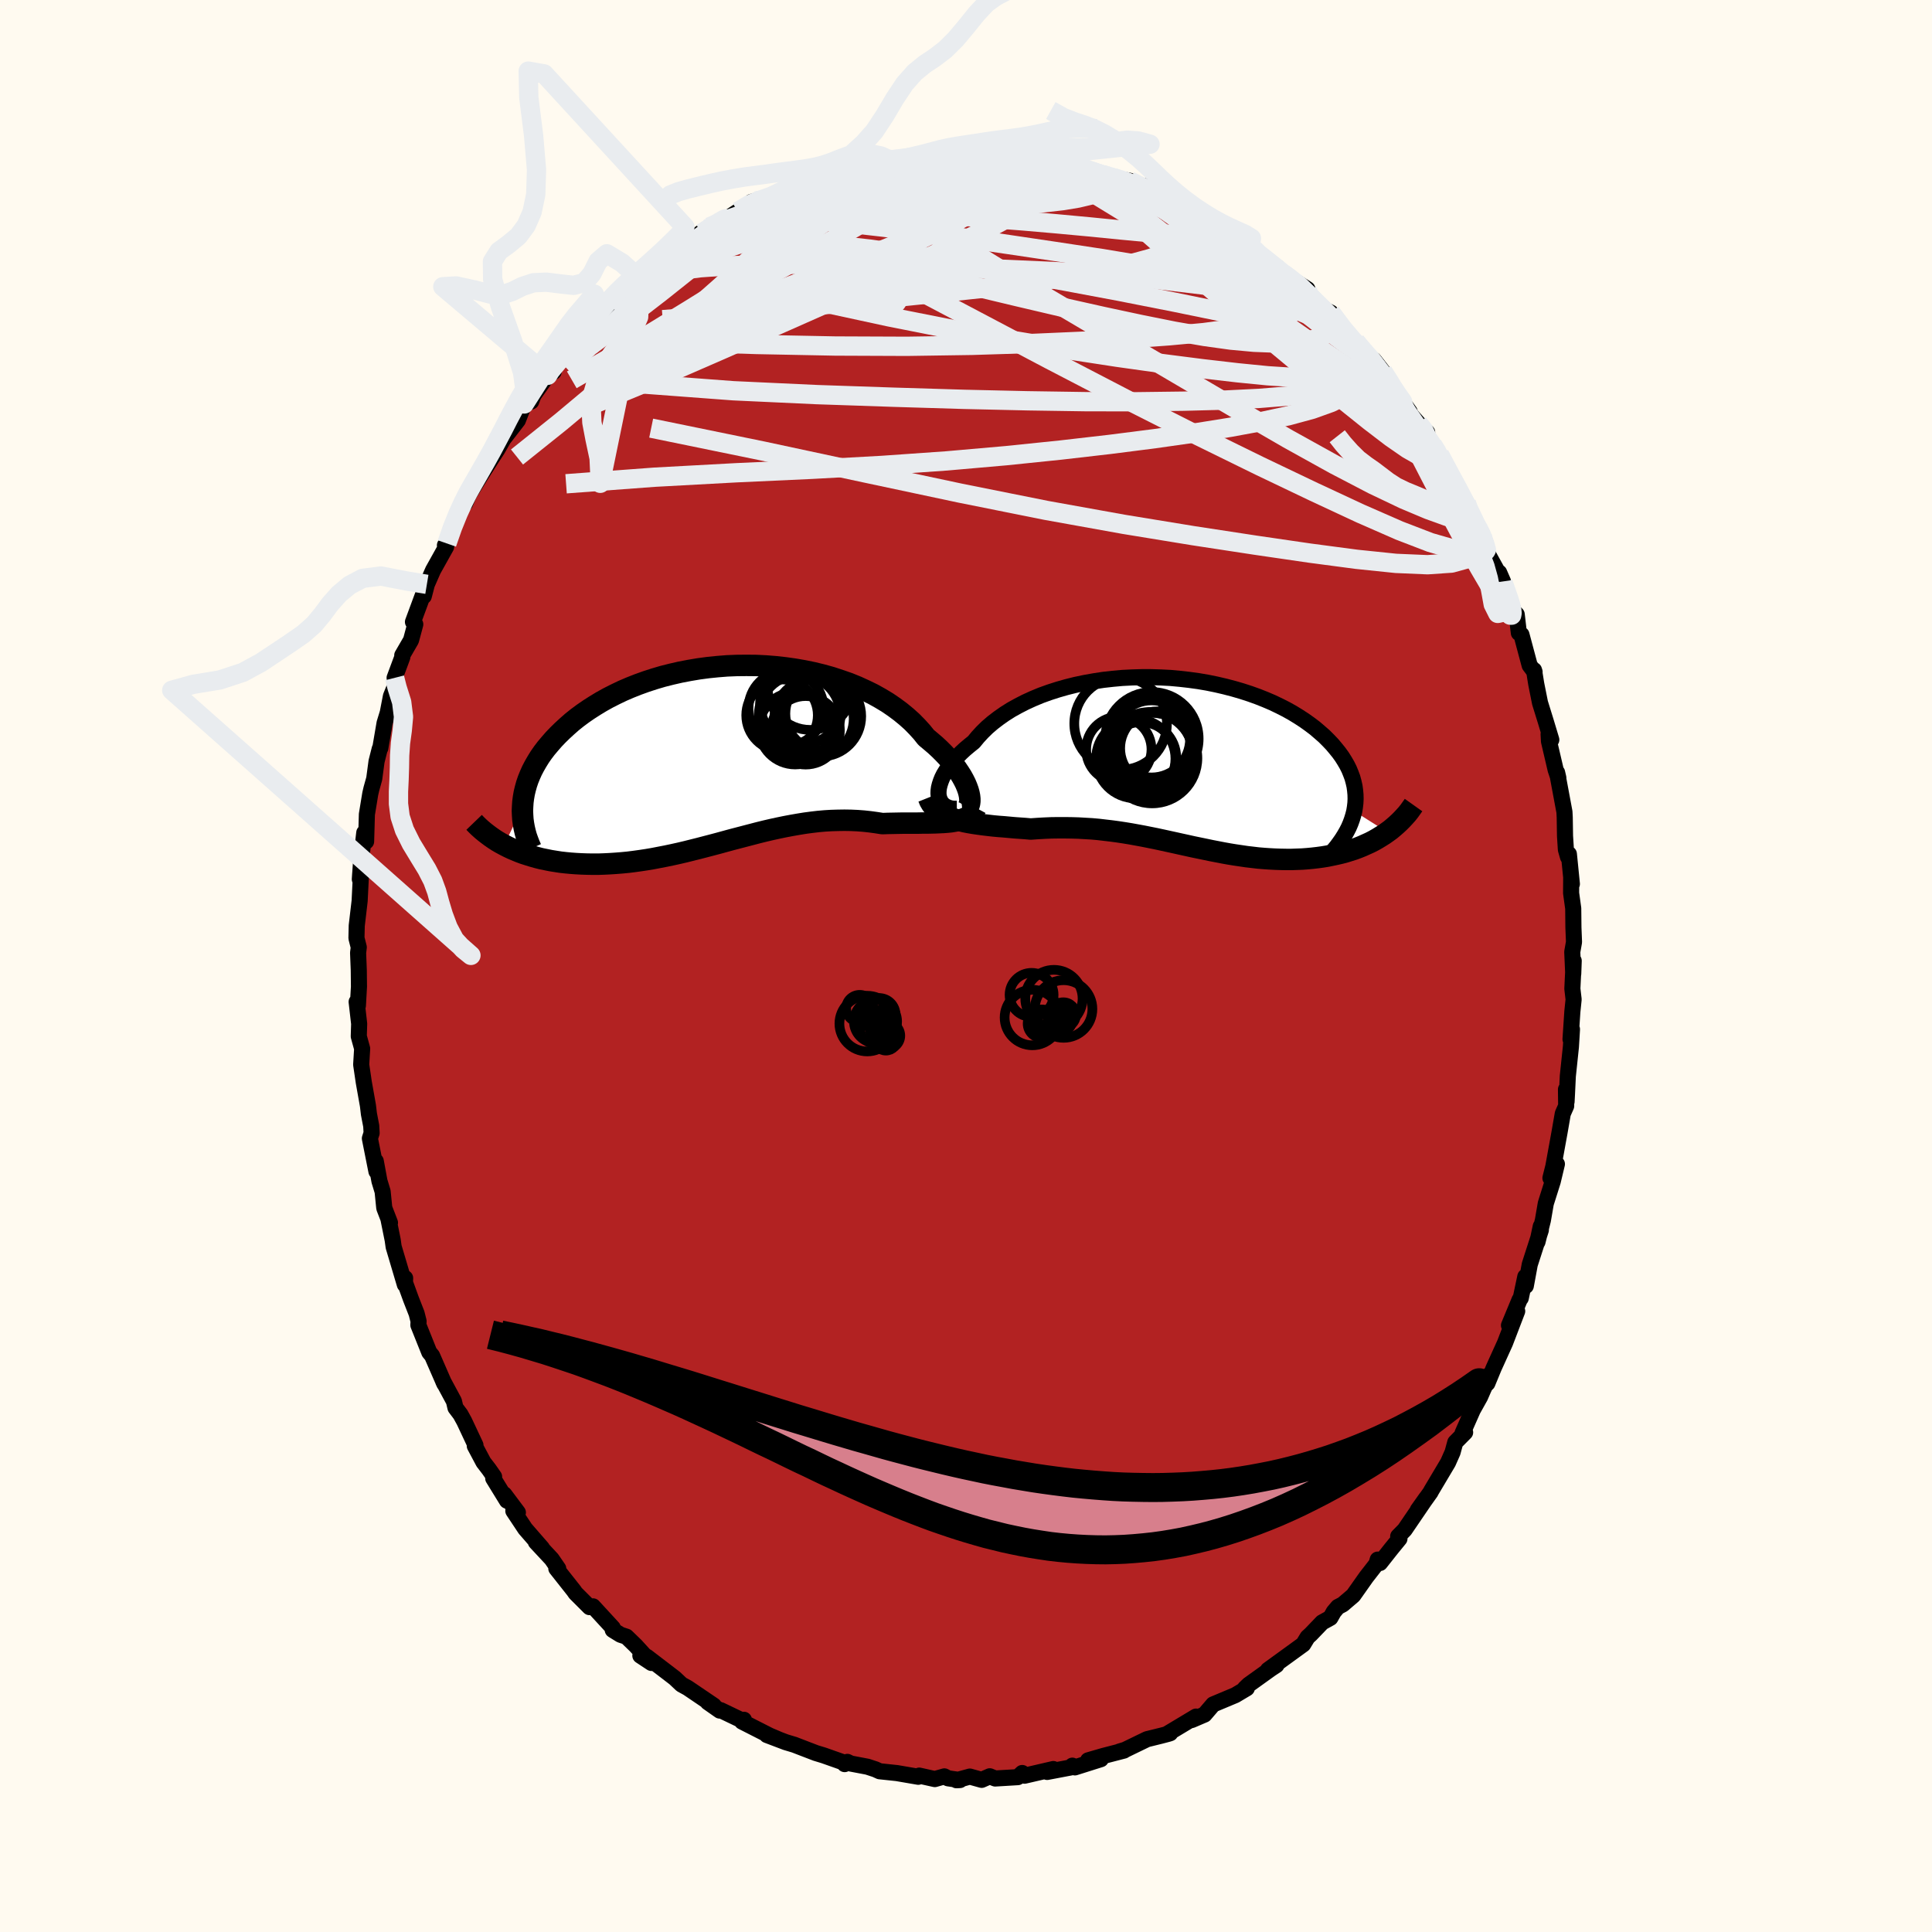 
  <svg viewBox="-100 -100 200 200" xmlns="http://www.w3.org/2000/svg" width="500" height="500" id="face-svg">
    <defs>
      <clipPath id="leftEyeClipPath">
        <polyline points="25.48,4.01 25.39,3.69 25.27,3.36 25.12,3 24.94,2.64 24.73,2.26 24.49,1.88 24.22,1.48 23.92,1.08 23.6,0.68 23.24,0.27 22.85,-0.14 22.44,-0.55 22,-0.96 21.53,-1.36 21.04,-1.77 20.6,-2.32 20.11,-2.86 19.58,-3.4 19,-3.92 18.39,-4.42 17.73,-4.91 17.04,-5.38 16.31,-5.82 15.54,-6.25 14.74,-6.64 13.91,-7.02 13.05,-7.37 12.16,-7.68 11.25,-7.98 10.32,-8.24 9.38,-8.47 8.41,-8.67 7.43,-8.84 6.44,-8.98 5.45,-9.09 4.45,-9.17 3.44,-9.22 2.44,-9.23 1.43,-9.22 0.44,-9.18 -0.56,-9.1 -1.54,-9 -2.51,-8.87 -3.46,-8.71 -4.4,-8.53 -5.32,-8.32 -6.23,-8.09 -7.11,-7.83 -7.97,-7.55 -8.8,-7.25 -9.61,-6.93 -10.4,-6.59 -11.15,-6.23 -11.88,-5.86 -12.58,-5.47 -13.24,-5.07 -13.88,-4.66 -14.49,-4.24 -15.07,-3.81 -15.62,-3.37 -16.13,-2.92 -16.62,-2.47 -17.08,-2.02 -17.51,-1.57 -17.91,-1.11 -18.29,-0.66 -18.64,-0.2 -18.96,0.26 -19.25,0.73 -19.52,1.2 -19.76,1.66 -19.97,2.13 -20.16,2.6 -20.32,3.07 -20.45,3.54 -20.56,4 -20.64,4.46 -20.7,4.92 -20.73,5.38 -22.63,9.37 -22.26,9.56 -21.86,9.75 -21.46,9.92 -21.05,10.09 -20.62,10.25 -20.18,10.39 -19.73,10.53 -19.27,10.66 -18.8,10.78 -18.31,10.88 -17.82,10.98 -17.32,11.06 -16.81,11.14 -16.28,11.2 -15.75,11.25 -15.21,11.29 -14.65,11.32 -14.08,11.34 -13.5,11.35 -12.91,11.35 -12.31,11.33 -11.7,11.3 -11.09,11.26 -10.46,11.21 -9.83,11.15 -9.19,11.07 -8.54,10.98 -7.88,10.88 -7.23,10.77 -6.56,10.64 -5.89,10.51 -5.22,10.37 -4.54,10.22 -3.86,10.06 -3.18,9.89 -2.5,9.72 -1.81,9.54 -1.12,9.36 -0.44,9.18 0.25,8.99 0.95,8.8 1.64,8.62 2.33,8.44 3.02,8.26 3.71,8.08 4.4,7.91 5.09,7.75 5.78,7.6 6.46,7.46 7.15,7.33 7.84,7.21 8.52,7.1 9.2,7.01 9.88,6.93 10.56,6.87 11.23,6.83 11.91,6.81 12.58,6.8 13.24,6.81 13.91,6.84 14.57,6.89 15.22,6.96 15.88,7.05 16.52,7.15 17.06,7.13 17.6,7.12 18.12,7.11 18.64,7.1 19.15,7.1 19.66,7.1 20.15,7.1 20.63,7.09 21.1,7.09 21.56,7.08 22,7.07 22.43,7.05 22.85,7.03 23.25,7 23.63,6.96" />
      </clipPath>
      <clipPath id="rightEyeClipPath">
        <polyline points="-25.17,3.23 -25.16,2.93 -25.12,2.62 -25.04,2.3 -24.93,1.96 -24.79,1.61 -24.61,1.25 -24.39,0.89 -24.14,0.52 -23.86,0.14 -23.55,-0.23 -23.2,-0.61 -22.83,-0.99 -22.42,-1.37 -21.98,-1.74 -21.52,-2.11 -21.1,-2.62 -20.63,-3.13 -20.12,-3.63 -19.56,-4.11 -18.96,-4.57 -18.32,-5.02 -17.64,-5.45 -16.92,-5.85 -16.16,-6.24 -15.37,-6.6 -14.55,-6.94 -13.69,-7.25 -12.82,-7.53 -11.91,-7.79 -10.99,-8.02 -10.04,-8.22 -9.09,-8.39 -8.11,-8.54 -7.13,-8.65 -6.14,-8.74 -5.15,-8.79 -4.15,-8.82 -3.15,-8.82 -2.16,-8.79 -1.17,-8.74 -0.19,-8.65 0.78,-8.54 1.73,-8.41 2.67,-8.25 3.6,-8.06 4.5,-7.85 5.38,-7.62 6.24,-7.37 7.07,-7.1 7.88,-6.81 8.66,-6.5 9.41,-6.18 10.14,-5.83 10.83,-5.48 11.49,-5.11 12.11,-4.73 12.71,-4.34 13.27,-3.94 13.8,-3.54 14.29,-3.12 14.76,-2.71 15.19,-2.28 15.59,-1.86 15.95,-1.43 16.29,-1.01 16.6,-0.58 16.87,-0.15 17.12,0.28 17.34,0.72 17.52,1.16 17.68,1.59 17.8,2.03 17.9,2.47 17.96,2.91 18,3.34 18.01,3.78 17.99,4.21 17.94,4.64 17.87,5.06 21.3,7.22 20.96,7.46 20.61,7.68 20.25,7.9 19.88,8.11 19.49,8.31 19.09,8.49 18.69,8.67 18.27,8.84 17.84,9 17.4,9.14 16.95,9.28 16.5,9.4 16.03,9.51 15.56,9.61 15.07,9.71 14.58,9.79 14.07,9.86 13.55,9.92 13.02,9.97 12.49,10.01 11.94,10.03 11.39,10.05 10.83,10.05 10.26,10.04 9.68,10.02 9.1,9.99 8.52,9.95 7.92,9.9 7.33,9.83 6.73,9.76 6.12,9.67 5.51,9.58 4.9,9.48 4.29,9.37 3.67,9.25 3.05,9.13 2.43,9 1.8,8.87 1.17,8.74 0.54,8.6 -0.1,8.46 -0.73,8.32 -1.37,8.18 -2.01,8.04 -2.66,7.9 -3.31,7.77 -3.96,7.64 -4.61,7.52 -5.27,7.4 -5.94,7.29 -6.6,7.19 -7.27,7.1 -7.95,7.02 -8.63,6.94 -9.31,6.88 -10,6.84 -10.69,6.8 -11.38,6.78 -12.08,6.77 -12.78,6.77 -13.49,6.78 -14.2,6.81 -14.91,6.85 -15.62,6.9 -16.18,6.85 -16.75,6.81 -17.31,6.77 -17.86,6.72 -18.41,6.67 -18.95,6.63 -19.49,6.58 -20.01,6.52 -20.52,6.46 -21.03,6.39 -21.52,6.32 -21.99,6.24 -22.46,6.15 -22.9,6.04 -23.33,5.93" />
      </clipPath>
      <filter id="fuzzy">
        <feTurbulence id="turbulence" baseFrequency="0.05" numOctaves="3" type="noise" result="noise" />
        <feDisplacementMap in="SourceGraphic" in2="noise" scale="2" />
      </filter>
      <linearGradient id="rainbowGradient" x1="0%" y1="0%" x2="100%" y2="0%">
        <stop offset="0%" style="stop-color: rgb(185, 55, 55); stop-opacity: 1" />
        <stop offset="50%" style="stop-color: rgb(145, 85, 61); stop-opacity: 1" />
        <stop offset="100%" style="stop-color: rgb(255, 127, 80); stop-opacity: 1" />
      </linearGradient>
    </defs>
    <rect x="-100" y="-100" width="100%" height="100%" fill="rgb(255, 250, 240)" />
    <polyline id="faceContour" points="62.86,0.81 62.91,-0.54 62.77,2.35 62.9,3.46 62.77,4.72 62.58,7.58 62.73,6.55 62.62,8.36 62.3,11.4 62.21,13.29 62.17,14.04 62.11,12.77 62.13,14.49 61.78,15.28 61.45,17.18 60.8,20.75 60.5,21.95 61.17,20.5 60.74,22.3 60.02,24.58 59.72,26.32 59.16,28.56 59.5,26.95 59.51,27.33 58.36,30.9 57.95,33.12 57.9,32.16 57.43,34.38 57.32,34.52 56.21,37.2 57.06,35.73 55.8,39.02 54.63,41.6 53.97,43.2 54.22,42.3 53.76,43.36 53.22,44.6 52.46,45.96 51.4,48.36 51.67,48.28 50.65,49.31 50.37,50.34 49.9,51.4 48.14,54.36 48.11,54.44 47.19,55.73 46.77,56.31 47.65,55.07 45.41,58.36 44.74,59.04 44.87,59.29 44.02,60.33 42.86,61.8 42.62,61.45 42.49,61.9 41.43,63.26 40.09,65.16 39,66.09 38.5,66.35 38.07,66.86 37.72,67.48 36.87,67.95 35.69,69.18 35.36,69.48 34.91,70.22 31.26,72.87 32.14,72.37 31.55,72.76 29.25,74.41 28.87,74.78 29.07,74.77 27.88,75.48 25.59,76.44 24.69,77.49 24.22,77.69 23.36,78.06 23.81,77.7 20.91,79.44 21.14,79.42 20.96,79.48 20.2,79.68 18.74,80.04 16.47,81.14 15.88,81.32 16.35,81.22 14.23,81.77 12.64,82.23 13.96,82.11 11.27,82.96 11.01,82.78 10.82,82.97 8.4,83.43 9.04,83.13 6.06,83.82 5.82,83.54 5.36,83.97 3.02,84.11 2.46,83.88 1.62,84.25 0.4,83.91 -0.99,84.29 -0.62,84.27 -1.86,84.09 -2.24,83.89 -3.23,84.17 -4.84,83.81 -4.94,83.93 -7.15,83.55 -8.94,83.36 -9.38,83.16 -10.2,82.89 -11.94,82.56 -12.28,82.39 -12.56,82.62 -12.52,82.5 -14.73,81.72 -15.55,81.47 -17.14,80.86 -17.76,80.62 -18.66,80.35 -20.61,79.61 -19.34,80.09 -20.35,79.66 -23.18,78.22 -22.99,78.03 -23.2,78.09 -25.39,77.04 -25.49,77.08 -26.73,76.21 -26.11,76.56 -28.81,74.73 -29.45,74.38 -30.15,73.72 -30.97,73.09 -33.05,71.5 -33.71,71.39 -32.56,72.15 -34.19,70.36 -35.15,69.43 -35.76,69.23 -36.57,68.73 -36.56,68.52 -38.61,66.29 -38.97,66.37 -40.42,64.92 -40.6,64.66 -42.41,62.37 -42.21,62.38 -42.89,61.39 -44.53,59.63 -43.89,60.26 -45.63,58.26 -46.86,56.41 -46.39,56.57 -47.79,54.7 -47.52,55.35 -48.94,53.04 -48.85,52.87 -49.38,52.11 -49.95,51.37 -50.85,49.68 -50.78,49.6 -51.94,47.13 -52.33,46.42 -52.85,45.73 -53.01,45.05 -54.12,42.99 -54,43.25 -55.27,40.34 -55.56,39.99 -56.69,37.17 -56.67,36.77 -56.87,35.98 -57.46,34.47 -58.31,32.13 -58.06,32.31 -58.09,32.98 -59.25,29.07 -59.35,28.36 -59.78,26.23 -59.63,26.58 -60.22,25.05 -60.39,23.35 -60.72,22.26 -61.1,20.2 -61.03,21.27 -61.71,17.85 -61.53,17.29 -61.57,16.56 -61.81,15.31 -61.91,14.46 -62.34,12.04 -62.61,10.21 -62.51,8.55 -62.86,7.28 -62.82,5.98 -63.08,3.71 -62.95,4.1 -62.88,2.83 -62.84,2.13 -62.86,0.42 -62.93,-1.36 -62.86,-1.94 -63.1,-2.89 -63.07,-4.18 -62.77,-6.74 -62.65,-9.15 -62.71,-9.59 -62.75,-8.98 -62.6,-11.12 -62.29,-13.8 -62.1,-12.89 -62.02,-15.7 -61.67,-17.83 -61.55,-18.35 -61.26,-19.39 -61.02,-21.18 -60.69,-22.48 -60.63,-22.56 -60.19,-25.14 -59.86,-26.22 -59.53,-27.93 -59.04,-29.15 -59.15,-29.83 -58.35,-31.98 -58.36,-32.16 -57.45,-33.73 -57.01,-35.37 -57.25,-35.62 -56.17,-38.54 -56.13,-38.28 -55.81,-39.51 -55.17,-40.97 -53.82,-43.39 -53.82,-43.52 -53.94,-43.55 -53.74,-43.74 -53.3,-45.32 -52.09,-47.87 -51.85,-47.89 -51.18,-49.44 -51.29,-49.07 -50.25,-50.76 -49.12,-52.53 -48.51,-53.47 -47.6,-55.06 -47.8,-54.67 -46.39,-56.49 -45.73,-58.18 -45.01,-58.44 -44.77,-59.09 -43.3,-61.15 -42.69,-61.51 -43.04,-61.53 -42.32,-62.47 -41,-63.88 -40.07,-65.09 -39.8,-65.61 -38.54,-66.38 -37.36,-67.54 -37.78,-67.34 -36.86,-68.6 -34.26,-70.74 -35.1,-70.22 -33.55,-70.95 -32.77,-72.17 -32.51,-72.03 -30.38,-73.91 -30.51,-73.44 -29.51,-74.28 -28.36,-75.25 -28.58,-75.12 -26.88,-76.3 -26.58,-76.5 -25.14,-77.1 -23.63,-78.1 -21.85,-79.2 -22.22,-79.09 -20.94,-79.33 -20.07,-79.71 -18.18,-80.64 -18.62,-80.47 -17.77,-80.77 -16.65,-81.22 -16.75,-81.32 -14.34,-82.12 -13.75,-82.18 -13.07,-82.4 -11.8,-82.89 -12.63,-82.46 -9.97,-83.25 -8.38,-83.54 -7.89,-83.43 -6.74,-83.51 -5.85,-83.64 -3.5,-84.18 -3.43,-83.97 -2.43,-84.1 -2.45,-84.12 -0.86,-84.18 1.6,-84.2 2.3,-84.06 1.5,-84.12 3.2,-84.14 3.81,-84.02 5.09,-83.81 5.72,-83.68 7.3,-83.76 7.66,-83.5 8.26,-83.38 9.57,-83.01 11.32,-82.71 11.54,-82.83 12.85,-82.3 14.11,-81.95 15.13,-81.58 15.16,-81.63 16.95,-81.28 18.06,-80.66 18.42,-80.75 19.53,-80.06 19.73,-79.75 19.81,-80 23.13,-78.13 21.96,-78.76 25.42,-77.15 25.61,-76.73 26.41,-76.31 26.51,-76.44 27.01,-75.99 29.27,-74.75 29.56,-74.52 29.4,-74.31 32.26,-72.29 31.74,-72.66 32.87,-71.66 32.96,-71.59 35.34,-70.07 34.88,-69.79 37.35,-67.83 36.77,-67.95 36.91,-68.05 37.76,-67.64 39.15,-65.62 40.42,-64.3 40.33,-64.63 41.64,-62.96 42.22,-62.74 43.14,-61.56 43.8,-60.6 44.27,-59.68 45.93,-57.37 45.41,-57.78 46.83,-56.17 47.74,-55.24 47.63,-54.86 48.26,-54.06 49.01,-52.96 50.42,-50.36 49.66,-51.59 51.15,-49.09 51.79,-47.97 52.44,-46.23 53.41,-44.75 53.42,-44.65 53.77,-43.81 53.81,-43.03 55.59,-39.81 55.19,-40.73 56.2,-38.03 56.58,-37.07 56.58,-36.85 57.01,-36.39 57.23,-34.48 57.5,-34.3 58.35,-31.12 58.86,-30.44 58.8,-30.63 59.03,-29.2 59.42,-27.25 60.03,-25.28 60.59,-23.42 60.31,-24 60.35,-23.26 61.04,-20.31 61.32,-19.47 61.19,-20.03 61.95,-15.95 61.98,-15.38 62.01,-13.46 62.1,-12.05 62.32,-11.28 62.41,-11.59 62.72,-8.49 62.65,-9.18 62.64,-7.55 62.86,-5.96 62.88,-3.98 62.94,-2.48 62.76,-1.46 62.86,0.81 62.91,-0.54" fill="rgb(178, 34, 34)" stroke="black" stroke-width="1.667" stroke-linejoin="round" filter="url(#fuzzy)" />
    <g transform="translate(22.32 -21.08)">
      <polyline id="rightCountour" points="-25.17,3.23 -25.16,2.93 -25.12,2.62 -25.04,2.3 -24.93,1.96 -24.79,1.61 -24.61,1.25 -24.39,0.89 -24.14,0.52 -23.86,0.14 -23.55,-0.23 -23.2,-0.61 -22.83,-0.99 -22.42,-1.37 -21.98,-1.74 -21.52,-2.11 -21.1,-2.62 -20.63,-3.13 -20.12,-3.63 -19.56,-4.11 -18.96,-4.57 -18.32,-5.02 -17.64,-5.45 -16.92,-5.85 -16.16,-6.24 -15.37,-6.6 -14.55,-6.94 -13.69,-7.25 -12.82,-7.53 -11.91,-7.79 -10.99,-8.02 -10.04,-8.22 -9.09,-8.39 -8.11,-8.54 -7.13,-8.65 -6.14,-8.74 -5.15,-8.79 -4.15,-8.82 -3.15,-8.82 -2.16,-8.79 -1.17,-8.74 -0.19,-8.65 0.78,-8.54 1.73,-8.41 2.67,-8.25 3.6,-8.06 4.5,-7.85 5.38,-7.62 6.24,-7.37 7.07,-7.1 7.88,-6.81 8.66,-6.5 9.41,-6.18 10.14,-5.83 10.83,-5.48 11.49,-5.11 12.11,-4.73 12.71,-4.34 13.27,-3.94 13.8,-3.54 14.29,-3.12 14.76,-2.71 15.19,-2.28 15.59,-1.86 15.95,-1.43 16.29,-1.01 16.6,-0.58 16.87,-0.15 17.12,0.28 17.34,0.72 17.52,1.16 17.68,1.59 17.8,2.03 17.9,2.47 17.96,2.91 18,3.34 18.01,3.78 17.99,4.21 17.94,4.64 17.87,5.06 21.3,7.22 20.96,7.46 20.61,7.68 20.25,7.9 19.88,8.11 19.49,8.31 19.09,8.49 18.69,8.67 18.27,8.84 17.84,9 17.4,9.14 16.95,9.28 16.5,9.4 16.03,9.51 15.56,9.61 15.07,9.71 14.58,9.79 14.07,9.86 13.55,9.92 13.02,9.97 12.49,10.01 11.94,10.03 11.39,10.05 10.83,10.05 10.26,10.04 9.68,10.02 9.1,9.99 8.52,9.95 7.92,9.9 7.33,9.83 6.73,9.76 6.12,9.67 5.51,9.58 4.9,9.48 4.29,9.37 3.67,9.25 3.05,9.13 2.43,9 1.8,8.87 1.17,8.74 0.54,8.6 -0.1,8.46 -0.73,8.32 -1.37,8.18 -2.01,8.04 -2.66,7.9 -3.31,7.77 -3.96,7.64 -4.61,7.52 -5.27,7.4 -5.94,7.29 -6.6,7.19 -7.27,7.1 -7.95,7.02 -8.63,6.94 -9.31,6.88 -10,6.84 -10.69,6.8 -11.38,6.78 -12.08,6.77 -12.78,6.77 -13.49,6.78 -14.2,6.81 -14.91,6.85 -15.62,6.9 -16.18,6.85 -16.75,6.81 -17.31,6.77 -17.86,6.72 -18.41,6.67 -18.95,6.63 -19.49,6.58 -20.01,6.52 -20.52,6.46 -21.03,6.39 -21.52,6.32 -21.99,6.24 -22.46,6.15 -22.9,6.04 -23.33,5.93" fill="white" stroke="white" stroke-width="0" stroke-linejoin="round" filter="url(#fuzzy)" />
    </g>
    <g transform="translate(-25.17 -21.89)">
      <polyline id="leftCountour" points="25.48,4.01 25.39,3.69 25.27,3.36 25.12,3 24.94,2.64 24.73,2.26 24.49,1.88 24.22,1.48 23.92,1.08 23.6,0.68 23.24,0.27 22.85,-0.14 22.44,-0.55 22,-0.96 21.53,-1.36 21.04,-1.77 20.6,-2.32 20.11,-2.86 19.58,-3.4 19,-3.92 18.39,-4.42 17.73,-4.91 17.04,-5.38 16.31,-5.82 15.54,-6.25 14.74,-6.64 13.91,-7.02 13.05,-7.37 12.16,-7.68 11.25,-7.98 10.32,-8.24 9.38,-8.47 8.41,-8.67 7.43,-8.84 6.44,-8.98 5.45,-9.09 4.45,-9.17 3.44,-9.22 2.44,-9.23 1.43,-9.22 0.44,-9.18 -0.56,-9.1 -1.54,-9 -2.51,-8.87 -3.46,-8.71 -4.4,-8.53 -5.32,-8.32 -6.23,-8.09 -7.11,-7.83 -7.97,-7.55 -8.8,-7.25 -9.61,-6.93 -10.4,-6.59 -11.15,-6.23 -11.88,-5.86 -12.58,-5.47 -13.24,-5.07 -13.88,-4.66 -14.49,-4.24 -15.07,-3.81 -15.62,-3.37 -16.13,-2.92 -16.62,-2.47 -17.08,-2.02 -17.51,-1.57 -17.91,-1.11 -18.29,-0.66 -18.64,-0.2 -18.96,0.26 -19.25,0.73 -19.52,1.2 -19.76,1.66 -19.97,2.13 -20.16,2.6 -20.32,3.07 -20.45,3.54 -20.56,4 -20.64,4.46 -20.7,4.92 -20.73,5.38 -22.63,9.37 -22.26,9.56 -21.86,9.75 -21.46,9.92 -21.05,10.09 -20.62,10.25 -20.18,10.39 -19.73,10.53 -19.27,10.66 -18.8,10.78 -18.31,10.88 -17.82,10.98 -17.32,11.06 -16.81,11.14 -16.28,11.2 -15.75,11.25 -15.21,11.29 -14.65,11.32 -14.08,11.34 -13.5,11.35 -12.91,11.35 -12.31,11.33 -11.7,11.3 -11.09,11.26 -10.46,11.21 -9.83,11.15 -9.19,11.07 -8.54,10.98 -7.88,10.88 -7.23,10.77 -6.56,10.64 -5.89,10.51 -5.22,10.37 -4.54,10.22 -3.86,10.06 -3.18,9.89 -2.5,9.72 -1.81,9.54 -1.12,9.36 -0.44,9.18 0.25,8.99 0.95,8.8 1.64,8.62 2.33,8.44 3.02,8.26 3.71,8.08 4.4,7.91 5.09,7.75 5.78,7.6 6.46,7.46 7.15,7.33 7.84,7.21 8.52,7.1 9.2,7.01 9.88,6.93 10.56,6.87 11.23,6.83 11.91,6.81 12.58,6.8 13.24,6.81 13.91,6.84 14.57,6.89 15.22,6.96 15.88,7.05 16.52,7.15 17.06,7.13 17.6,7.12 18.12,7.11 18.64,7.1 19.15,7.1 19.66,7.1 20.15,7.1 20.63,7.09 21.1,7.09 21.56,7.08 22,7.07 22.43,7.05 22.85,7.03 23.25,7 23.63,6.96" fill="white" stroke="white" stroke-width="0" stroke-linejoin="round" filter="url(#fuzzy)" />
    </g>
    <g transform="translate(22.32 -21.08)">
      <polyline id="rightUpper" points="-23.27,4.8 -23.61,4.8 -23.93,4.75 -24.21,4.66 -24.45,4.54 -24.66,4.39 -24.83,4.21 -24.97,4 -25.07,3.76 -25.14,3.51 -25.17,3.23 -25.16,2.93 -25.12,2.62 -25.04,2.3 -24.93,1.96 -24.79,1.61 -24.61,1.25 -24.39,0.89 -24.14,0.52 -23.86,0.14 -23.55,-0.23 -23.2,-0.61 -22.83,-0.99 -22.42,-1.37 -21.98,-1.74 -21.52,-2.11 -21.1,-2.62 -20.63,-3.13 -20.12,-3.63 -19.56,-4.11 -18.96,-4.57 -18.32,-5.02 -17.64,-5.45 -16.92,-5.85 -16.16,-6.24 -15.37,-6.6 -14.55,-6.94 -13.69,-7.25 -12.82,-7.53 -11.91,-7.79 -10.99,-8.02 -10.04,-8.22 -9.09,-8.39 -8.11,-8.54 -7.13,-8.65 -6.14,-8.74 -5.15,-8.79 -4.15,-8.82 -3.15,-8.82 -2.16,-8.79 -1.17,-8.74 -0.19,-8.65 0.78,-8.54 1.73,-8.41 2.67,-8.25 3.6,-8.06 4.5,-7.85 5.38,-7.62 6.24,-7.37 7.07,-7.1 7.88,-6.81 8.66,-6.5 9.41,-6.18 10.14,-5.83 10.83,-5.48 11.49,-5.11 12.11,-4.73 12.71,-4.34 13.27,-3.94 13.8,-3.54 14.29,-3.12 14.76,-2.71 15.19,-2.28 15.59,-1.86 15.95,-1.43 16.29,-1.01 16.6,-0.58 16.87,-0.15 17.12,0.28 17.34,0.72 17.52,1.16 17.68,1.59 17.8,2.03 17.9,2.47 17.96,2.91 18,3.34 18.01,3.78 17.99,4.21 17.94,4.64 17.87,5.06 17.76,5.49 17.63,5.91 17.48,6.32 17.3,6.74 17.09,7.15 16.86,7.55 16.61,7.95 16.33,8.35 16.04,8.74 15.72,9.13" fill="none" stroke="black" stroke-width="1.667" stroke-linejoin="round" filter="url(#fuzzy)" />
      <polyline id="rightLower" points="-26.21,3.65 -26.07,4 -25.88,4.32 -25.67,4.6 -25.42,4.86 -25.13,5.09 -24.82,5.3 -24.48,5.48 -24.12,5.65 -23.74,5.8 -23.33,5.93 -22.9,6.04 -22.46,6.15 -21.99,6.24 -21.52,6.32 -21.03,6.39 -20.52,6.46 -20.01,6.52 -19.49,6.58 -18.95,6.63 -18.41,6.67 -17.86,6.72 -17.31,6.77 -16.75,6.81 -16.18,6.85 -15.62,6.9 -14.91,6.85 -14.2,6.81 -13.49,6.78 -12.78,6.77 -12.08,6.77 -11.38,6.78 -10.69,6.8 -10,6.84 -9.31,6.88 -8.63,6.94 -7.95,7.02 -7.27,7.1 -6.6,7.19 -5.94,7.29 -5.27,7.4 -4.61,7.52 -3.96,7.64 -3.31,7.77 -2.66,7.9 -2.01,8.04 -1.37,8.18 -0.73,8.32 -0.1,8.46 0.54,8.6 1.17,8.74 1.8,8.87 2.43,9 3.05,9.13 3.67,9.25 4.29,9.37 4.9,9.48 5.51,9.58 6.12,9.67 6.73,9.76 7.33,9.83 7.92,9.9 8.52,9.95 9.1,9.99 9.68,10.02 10.26,10.04 10.83,10.05 11.39,10.05 11.94,10.03 12.49,10.01 13.02,9.97 13.55,9.92 14.07,9.86 14.58,9.79 15.07,9.71 15.56,9.61 16.03,9.51 16.5,9.4 16.95,9.28 17.4,9.14 17.84,9 18.27,8.84 18.69,8.67 19.09,8.49 19.49,8.31 19.88,8.11 20.25,7.9 20.61,7.68 20.96,7.46 21.3,7.22 21.63,6.98 21.94,6.72 22.24,6.46 22.53,6.19 22.81,5.91 23.07,5.63 23.33,5.34 23.57,5.04 23.79,4.73 24.01,4.42" fill="none" stroke="black" stroke-width="2.222" stroke-linejoin="round" filter="url(#fuzzy)" />
      <circle r="3.82" cx="-2.54" cy="-1.457" stroke="black" fill="none" stroke-width="1.0" filter="url(#fuzzy)" clip-path="url(#rightEyeClipPath)" /><circle r="4.136" cx="-3.05" cy="-1.072" stroke="black" fill="none" stroke-width="1.0" filter="url(#fuzzy)" clip-path="url(#rightEyeClipPath)" /><circle r="4.604" cx="-3.335" cy="-0.602" stroke="black" fill="none" stroke-width="1.0" filter="url(#fuzzy)" clip-path="url(#rightEyeClipPath)" /><circle r="3.658" cx="-4.215" cy="-0.507" stroke="black" fill="none" stroke-width="1.0" filter="url(#fuzzy)" clip-path="url(#rightEyeClipPath)" /><circle r="4.794" cx="-6.315" cy="-4.017" stroke="black" fill="none" stroke-width="1.0" filter="url(#fuzzy)" clip-path="url(#rightEyeClipPath)" /><circle r="3.99" cx="-3.115" cy="-2.427" stroke="black" fill="none" stroke-width="1.0" filter="url(#fuzzy)" clip-path="url(#rightEyeClipPath)" /><circle r="4.682" cx="-3.05" cy="-0.437" stroke="black" fill="none" stroke-width="1.0" filter="url(#fuzzy)" clip-path="url(#rightEyeClipPath)" /><circle r="4.106" cx="-4.745" cy="-0.382" stroke="black" fill="none" stroke-width="1.0" filter="url(#fuzzy)" clip-path="url(#rightEyeClipPath)" /><circle r="4.834" cx="-3.07" cy="-2.442" stroke="black" fill="none" stroke-width="1.0" filter="url(#fuzzy)" clip-path="url(#rightEyeClipPath)" /><circle r="3.382" cx="-6.5" cy="-1.347" stroke="black" fill="none" stroke-width="1.0" filter="url(#fuzzy)" clip-path="url(#rightEyeClipPath)" />
      </g>
    <g transform="translate(-25.17 -21.89)">
      <polyline id="leftUpper" points="24.79,5.74 24.98,5.72 25.15,5.66 25.29,5.57 25.4,5.43 25.48,5.27 25.54,5.07 25.57,4.84 25.57,4.59 25.54,4.31 25.48,4.01 25.39,3.69 25.27,3.36 25.12,3 24.94,2.64 24.73,2.26 24.49,1.88 24.22,1.48 23.92,1.08 23.6,0.68 23.24,0.27 22.85,-0.14 22.44,-0.55 22,-0.96 21.53,-1.36 21.04,-1.77 20.6,-2.32 20.11,-2.86 19.58,-3.4 19,-3.92 18.39,-4.42 17.73,-4.91 17.04,-5.38 16.31,-5.82 15.54,-6.25 14.74,-6.64 13.91,-7.02 13.05,-7.37 12.16,-7.68 11.25,-7.98 10.32,-8.24 9.38,-8.47 8.41,-8.67 7.43,-8.84 6.44,-8.98 5.45,-9.09 4.45,-9.17 3.44,-9.22 2.44,-9.23 1.43,-9.22 0.44,-9.18 -0.56,-9.1 -1.54,-9 -2.51,-8.87 -3.46,-8.71 -4.4,-8.53 -5.32,-8.32 -6.23,-8.09 -7.11,-7.83 -7.97,-7.55 -8.8,-7.25 -9.61,-6.93 -10.4,-6.59 -11.15,-6.23 -11.88,-5.86 -12.58,-5.47 -13.24,-5.07 -13.88,-4.66 -14.49,-4.24 -15.07,-3.81 -15.62,-3.37 -16.13,-2.92 -16.62,-2.47 -17.08,-2.02 -17.51,-1.57 -17.91,-1.11 -18.29,-0.66 -18.64,-0.2 -18.96,0.26 -19.25,0.73 -19.52,1.2 -19.76,1.66 -19.97,2.13 -20.16,2.6 -20.32,3.07 -20.45,3.54 -20.56,4 -20.64,4.46 -20.7,4.92 -20.73,5.38 -20.75,5.83 -20.73,6.28 -20.7,6.73 -20.64,7.17 -20.56,7.61 -20.46,8.04 -20.34,8.47 -20.19,8.89 -20.03,9.31 -19.85,9.72" fill="none" stroke="black" stroke-width="2.222" stroke-linejoin="round" filter="url(#fuzzy)" />
      <polyline id="leftLower" points="26.21,5.52 26.07,5.78 25.9,6.01 25.71,6.21 25.48,6.38 25.23,6.52 24.96,6.64 24.66,6.75 24.33,6.83 23.99,6.9 23.63,6.96 23.25,7 22.85,7.03 22.43,7.05 22,7.07 21.56,7.08 21.1,7.09 20.63,7.09 20.15,7.1 19.66,7.1 19.15,7.1 18.64,7.1 18.12,7.11 17.6,7.12 17.06,7.13 16.52,7.15 15.88,7.05 15.22,6.96 14.57,6.89 13.91,6.84 13.24,6.81 12.58,6.8 11.91,6.81 11.23,6.83 10.56,6.87 9.88,6.93 9.2,7.01 8.52,7.1 7.84,7.21 7.15,7.33 6.46,7.46 5.78,7.6 5.09,7.75 4.4,7.91 3.71,8.08 3.02,8.26 2.33,8.44 1.64,8.62 0.95,8.8 0.25,8.99 -0.44,9.18 -1.12,9.36 -1.81,9.54 -2.5,9.72 -3.18,9.89 -3.86,10.06 -4.54,10.22 -5.22,10.37 -5.89,10.51 -6.56,10.64 -7.23,10.77 -7.88,10.88 -8.54,10.98 -9.19,11.07 -9.83,11.15 -10.46,11.21 -11.09,11.26 -11.7,11.3 -12.31,11.33 -12.91,11.35 -13.5,11.35 -14.08,11.34 -14.65,11.32 -15.21,11.29 -15.75,11.25 -16.28,11.2 -16.81,11.14 -17.32,11.06 -17.82,10.98 -18.31,10.88 -18.8,10.78 -19.27,10.66 -19.73,10.53 -20.18,10.39 -20.62,10.25 -21.05,10.09 -21.46,9.92 -21.86,9.75 -22.26,9.56 -22.63,9.37 -23,9.17 -23.36,8.96 -23.7,8.74 -24.03,8.51 -24.34,8.28 -24.65,8.04 -24.94,7.8 -25.22,7.55 -25.49,7.29 -25.75,7.02" fill="none" stroke="black" stroke-width="2.222" stroke-linejoin="round" filter="url(#fuzzy)" />
      <circle r="3.834" cx="10.305" cy="-4.233" stroke="black" fill="none" stroke-width="1.0" filter="url(#fuzzy)" clip-path="url(#leftEyeClipPath)" /><circle r="4.402" cx="9.04" cy="-6.953" stroke="black" fill="none" stroke-width="1.0" filter="url(#fuzzy)" clip-path="url(#leftEyeClipPath)" /><circle r="3.886" cx="6.54" cy="-4.763" stroke="black" fill="none" stroke-width="1.0" filter="url(#fuzzy)" clip-path="url(#leftEyeClipPath)" /><circle r="3.704" cx="6.125" cy="-4.068" stroke="black" fill="none" stroke-width="1.0" filter="url(#fuzzy)" clip-path="url(#leftEyeClipPath)" /><circle r="4.11" cx="9.435" cy="-3.713" stroke="black" fill="none" stroke-width="1.0" filter="url(#fuzzy)" clip-path="url(#leftEyeClipPath)" /><circle r="4.298" cx="8.15" cy="-5.323" stroke="black" fill="none" stroke-width="1.0" filter="url(#fuzzy)" clip-path="url(#leftEyeClipPath)" /><circle r="4.168" cx="10.155" cy="-3.968" stroke="black" fill="none" stroke-width="1.0" filter="url(#fuzzy)" clip-path="url(#leftEyeClipPath)" /><circle r="3.736" cx="7.485" cy="-2.708" stroke="black" fill="none" stroke-width="1.0" filter="url(#fuzzy)" clip-path="url(#leftEyeClipPath)" /><circle r="4.23" cx="7.94" cy="-4.043" stroke="black" fill="none" stroke-width="1.0" filter="url(#fuzzy)" clip-path="url(#leftEyeClipPath)" /><circle r="3.546" cx="8.57" cy="-2.508" stroke="black" fill="none" stroke-width="1.0" filter="url(#fuzzy)" clip-path="url(#leftEyeClipPath)" />
    </g>
    <g id="hairs">
      <polyline points="-13.75,-82.18 -13.05,-82.41 -12.4,-82.58 -11.69,-82.7 -10.92,-82.77 -10.2,-82.78 -9.62,-82.69 -9.24,-82.52 -9.07,-82.24 -9.14,-81.86 -9.46,-81.36 -10.04,-80.72 -10.87,-79.94 -11.96,-79.03 -13.34,-77.96 -15.03,-76.73 -17.07,-75.33 -19.44,-73.76 -22.13,-72.01 -25.13,-70.12 -28.44,-68.06 -32.12,-65.8 -36.25,-63.32 -40.81,-60.68" fill="none" stroke="rgb(233, 236, 239)" stroke-width="2" stroke-linejoin="round" filter="url(#fuzzy)" /><polyline points="-35.1,-70.22 -33.65,-70.94 -32,-71.53 -29.96,-71.97 -27.52,-72.28 -24.71,-72.48 -21.56,-72.59 -18.08,-72.63 -14.26,-72.61 -10.12,-72.55 -5.67,-72.44 -0.96,-72.29 3.95,-72.12 8.98,-71.9 14.1,-71.59 19.35,-71.12 24.78,-70.47 30.25,-69.82" fill="none" stroke="rgb(233, 236, 239)" stroke-width="2" stroke-linejoin="round" filter="url(#fuzzy)" /><polyline points="7.3,-83.76 7.9,-83.46 9.03,-83.04 10.54,-82.49 12.25,-81.86 14.06,-81.15 15.94,-80.36 17.83,-79.53 19.71,-78.69 21.51,-77.88 23.21,-77.13 24.78,-76.43 26.18,-75.78 27.37,-75.21 28.28,-74.81 28.86,-74.65" fill="none" stroke="rgb(233, 236, 239)" stroke-width="2" stroke-linejoin="round" filter="url(#fuzzy)" /><polyline points="-2.43,-84.1 -2.05,-84.06 -1.4,-83.88 -1.12,-83.5 -1.46,-82.94 -2.4,-82.16 -3.88,-81.15 -5.86,-79.88 -8.38,-78.32 -11.49,-76.47 -15.25,-74.32 -19.68,-71.89 -24.81,-69.15 -30.7,-66.03 -37.47,-62.41" fill="none" stroke="rgb(233, 236, 239)" stroke-width="2" stroke-linejoin="round" filter="url(#fuzzy)" /><polyline points="12.85,-82.3 13.99,-81.91 15.08,-81.45 16.28,-80.87 17.6,-80.15 18.99,-79.31 20.42,-78.37 21.89,-77.34 23.42,-76.24 25.03,-75.07 26.72,-73.85 28.43,-72.62 30.12,-71.39 31.74,-70.2 33.26,-69.07 34.68,-67.98 36.01,-66.96 37.23,-66 38.35,-65.14 39.33,-64.41 40.16,-63.86 40.8,-63.5 41.24,-63.32 41.5,-63.22" fill="none" stroke="rgb(233, 236, 239)" stroke-width="2" stroke-linejoin="round" filter="url(#fuzzy)" /><polyline points="46.83,-56.17 47.36,-55.5 47.59,-55.02 47.71,-54.59 47.68,-54.27 47.44,-54.17 46.92,-54.32 46.11,-54.78 44.96,-55.57 43.41,-56.79 41.36,-58.53 38.77,-60.84 35.64,-63.72 32.01,-67.12 27.97,-71.01 23.54,-75.49" fill="none" stroke="rgb(233, 236, 239)" stroke-width="2" stroke-linejoin="round" filter="url(#fuzzy)" /><polyline points="-3.5,-84.18 -3.1,-84.05 -2.24,-83.98 -1,-83.88 0.5,-83.75 2.11,-83.56 3.7,-83.35 5.22,-83.11 6.7,-82.86 8.14,-82.61 9.52,-82.38 10.82,-82.17 12.01,-81.99 13.08,-81.83 14.01,-81.69 14.78,-81.58 15.3,-81.52 15.46,-81.54 15.27,-81.6" fill="none" stroke="rgb(233, 236, 239)" stroke-width="2" stroke-linejoin="round" filter="url(#fuzzy)" /><polyline points="32.87,-71.66 33.53,-71.18 34.52,-70.35 35.44,-69.49 36.2,-68.75 36.82,-68.14 37.36,-67.61 37.86,-67.1 38.3,-66.63 38.64,-66.26 38.8,-66.05 38.73,-66.05 38.43,-66.27 37.86,-66.7 37.03,-67.37 35.89,-68.31 34.41,-69.59 32.58,-71.24 30.3,-73.29" fill="none" stroke="rgb(233, 236, 239)" stroke-width="2" stroke-linejoin="round" filter="url(#fuzzy)" /><polyline points="-26.58,-76.5 -25.03,-77.15 -23.26,-77.77 -21.41,-78.18 -19.42,-78.39 -17.25,-78.47 -14.87,-78.47 -12.32,-78.41 -9.61,-78.28 -6.75,-78.11 -3.72,-77.89 -0.55,-77.64 2.72,-77.38 6.05,-77.12 9.39,-76.83 12.73,-76.52 16.06,-76.19 19.36,-75.88 22.61,-75.61 25.86,-75.3" fill="none" stroke="rgb(233, 236, 239)" stroke-width="2" stroke-linejoin="round" filter="url(#fuzzy)" /><polyline points="14.11,-81.95 14.87,-81.71 15.59,-81.51 16.32,-81.28 16.92,-81.05 17.31,-80.84 17.48,-80.66 17.45,-80.5 17.25,-80.35 16.86,-80.25 16.21,-80.19 15.21,-80.22 13.75,-80.37 11.77,-80.66 9.3,-81.08 6.41,-81.62 3.14,-82.25 -0.73,-82.97" fill="none" stroke="rgb(233, 236, 239)" stroke-width="2" stroke-linejoin="round" filter="url(#fuzzy)" /><polyline points="5.72,-83.68 6.68,-83.6 6.97,-83.27 6.89,-82.76 6.46,-82.08 5.59,-81.23 4.2,-80.18 2.24,-78.93 -0.35,-77.45 -3.57,-75.76 -7.44,-73.86 -11.98,-71.73 -17.26,-69.34 -23.32,-66.65 -30.21,-63.67 -37.9,-60.38" fill="none" stroke="rgb(233, 236, 239)" stroke-width="2" stroke-linejoin="round" filter="url(#fuzzy)" /><polyline points="49.01,-52.96 49.82,-51.44 50.36,-50.43 50.97,-49.31 51.58,-48.14 52.13,-47.08 52.55,-46.21 52.85,-45.56 53.02,-45.11 53.09,-44.82 53.05,-44.73 52.87,-44.88 52.52,-45.32 51.96,-46.12 51.19,-47.31 50.19,-48.91 48.95,-50.93 47.49,-53.37 45.8,-56.21 43.84,-59.45" fill="none" stroke="rgb(233, 236, 239)" stroke-width="2" stroke-linejoin="round" filter="url(#fuzzy)" /><polyline points="-32.51,-72.03 -31.06,-73.18 -30.01,-73.84 -28.95,-74.48 -27.79,-75.15 -26.52,-75.86 -25.13,-76.59 -23.65,-77.34 -22.12,-78.09 -20.6,-78.82 -19.17,-79.5 -17.87,-80.1 -16.75,-80.61 -15.82,-81.05 -15.09,-81.4 -14.57,-81.69 -14.25,-81.89 -14.09,-82.03 -14.08,-82.09 -14.31,-82.05 -15.02,-81.86" fill="none" stroke="rgb(233, 236, 239)" stroke-width="2" stroke-linejoin="round" filter="url(#fuzzy)" /><polyline points="19.81,-80 21.86,-78.85 23.19,-78.13 24.38,-77.48 25.42,-76.89 26.31,-76.37 27.12,-75.89 27.88,-75.42 28.58,-74.97 29.21,-74.54 29.72,-74.17 30.09,-73.87 30.3,-73.66 30.34,-73.57 30.17,-73.59 29.76,-73.76 29.06,-74.1 28.01,-74.67 26.59,-75.48 24.86,-76.52 22.94,-77.72 20.89,-79.06" fill="none" stroke="rgb(233, 236, 239)" stroke-width="2" stroke-linejoin="round" filter="url(#fuzzy)" /><polyline points="47.63,-54.86 48.19,-54.04 48.58,-53.23 48.66,-52.69 48.41,-52.44 47.86,-52.48 46.97,-52.81 45.71,-53.53 43.99,-54.72 41.78,-56.41 39.06,-58.59 35.83,-61.23 32.07,-64.36 27.75,-68.04 22.79,-72.34 17.22,-77.26" fill="none" stroke="rgb(233, 236, 239)" stroke-width="2" stroke-linejoin="round" filter="url(#fuzzy)" /><polyline points="-29.51,-74.28 -28.43,-74.84 -26.86,-75.07 -24.6,-75.17 -21.69,-75.14 -18.21,-74.99 -14.25,-74.69 -9.93,-74.21 -5.3,-73.56 -0.39,-72.76 4.8,-71.87 10.22,-70.9 15.83,-69.85 21.62,-68.71 27.57,-67.49 33.74,-66.14" fill="none" stroke="rgb(233, 236, 239)" stroke-width="2" stroke-linejoin="round" filter="url(#fuzzy)" /><polyline points="8.26,-83.38 9.39,-83.03 10.08,-82.66 10.3,-82.19 10.12,-81.59 9.51,-80.84 8.45,-79.96 6.91,-78.93 4.88,-77.73 2.33,-76.36 -0.77,-74.82 -4.45,-73.1 -8.71,-71.16 -13.55,-68.99 -19.01,-66.57 -25.12,-63.87 -31.96,-60.89 -39.55,-57.75" fill="none" stroke="rgb(233, 236, 239)" stroke-width="2" stroke-linejoin="round" filter="url(#fuzzy)" /><polyline points="5.72,-83.68 6.96,-83.6 8.12,-83.29 9.48,-82.86 11.06,-82.35 12.76,-81.78 14.49,-81.2 16.19,-80.61 17.8,-80.04 19.28,-79.51 20.61,-79.03 21.79,-78.59 22.78,-78.21 23.47,-77.95 23.49,-78.01" fill="none" stroke="rgb(233, 236, 239)" stroke-width="2" stroke-linejoin="round" filter="url(#fuzzy)" /><polyline points="-32.51,-72.03 -31.16,-73.14 -30.4,-73.67 -29.84,-74.07 -29.41,-74.37 -29.1,-74.54 -28.92,-74.57 -28.9,-74.42 -29.09,-74.05 -29.58,-73.41 -30.44,-72.44 -31.72,-71.11 -33.42,-69.43 -35.54,-67.39 -38.14,-64.93 -41.37,-61.9" fill="none" stroke="rgb(233, 236, 239)" stroke-width="2" stroke-linejoin="round" filter="url(#fuzzy)" /><polyline points="53.42,-44.65 53.45,-43.83 53.02,-42.94 52.01,-42.19 50.27,-41.71 47.78,-41.54 44.5,-41.68 40.44,-42.1 35.6,-42.74 29.98,-43.56 23.56,-44.54 16.34,-45.72 8.28,-47.17 -0.6,-48.95 -10.34,-51.02 -20.98,-53.3 -32.59,-55.68" fill="none" stroke="rgb(233, 236, 239)" stroke-width="2" stroke-linejoin="round" filter="url(#fuzzy)" /><polyline points="-21.85,-79.2 -21.75,-79.19 -21.23,-79.29 -20.74,-79.38 -20.49,-79.34 -20.59,-79.09 -21.02,-78.63 -21.75,-77.93 -22.8,-76.98 -24.24,-75.74 -26.14,-74.15 -28.58,-72.16 -31.57,-69.78 -35.05,-67.09 -38.89,-64.21" fill="none" stroke="rgb(233, 236, 239)" stroke-width="2" stroke-linejoin="round" filter="url(#fuzzy)" /><polyline points="-16.75,-81.32 -14.96,-81.85 -13.63,-82.15 -12.4,-82.38 -11.1,-82.58 -9.65,-82.78 -8.08,-82.98 -6.45,-83.16 -4.85,-83.33 -3.34,-83.48 -1.97,-83.62 -0.78,-83.74 0.19,-83.85 0.9,-83.94 1.37,-84.02 1.65,-84.07 1.81,-84.11 1.87,-84.13" fill="none" stroke="rgb(233, 236, 239)" stroke-width="2" stroke-linejoin="round" filter="url(#fuzzy)" /><polyline points="40.33,-64.63 41.33,-63.47 42.03,-62.68 42.56,-61.96 42.95,-61.3 43.17,-60.73 43.2,-60.34 43,-60.17 42.54,-60.25 41.82,-60.58 40.82,-61.14 39.56,-61.93 38.01,-62.94 36.16,-64.21 33.96,-65.75 31.39,-67.59 28.41,-69.76 25.02,-72.29 21.14,-75.26 16.67,-78.76" fill="none" stroke="rgb(233, 236, 239)" stroke-width="2" stroke-linejoin="round" filter="url(#fuzzy)" /><polyline points="32.96,-71.59 34.47,-70.45 35.35,-69.59 35.96,-68.95 36.37,-68.49 36.66,-68.12 36.88,-67.77 37.02,-67.45 37.04,-67.2 36.87,-67.08 36.5,-67.09 35.9,-67.26 35.04,-67.58 33.9,-68.07 32.46,-68.74 30.7,-69.63 28.6,-70.77 26.12,-72.19 23.25,-73.9 19.95,-75.88 16.2,-78.15 12.03,-80.7" fill="none" stroke="rgb(233, 236, 239)" stroke-width="2" stroke-linejoin="round" filter="url(#fuzzy)" /><polyline points="-32.51,-72.03 -31.03,-73.17 -29.89,-73.79 -28.69,-74.36 -27.33,-74.95 -25.79,-75.57 -24.05,-76.21 -22.13,-76.88 -20.08,-77.55 -17.96,-78.2 -15.82,-78.83 -13.71,-79.4 -11.65,-79.93 -9.67,-80.41 -7.77,-80.87 -5.97,-81.3 -4.28,-81.72 -2.69,-82.12 -1.19,-82.51 0.22,-82.88 1.5,-83.21 2.57,-83.49 3.37,-83.74" fill="none" stroke="rgb(233, 236, 239)" stroke-width="2" stroke-linejoin="round" filter="url(#fuzzy)" /><polyline points="-36.86,-68.6 -35.18,-69.89 -33.95,-70.59 -32.52,-71.27 -30.84,-72.01 -28.92,-72.79 -26.81,-73.59 -24.55,-74.38 -22.18,-75.16 -19.72,-75.94 -17.16,-76.73 -14.52,-77.52 -11.82,-78.32 -9.09,-79.12 -6.39,-79.91 -3.8,-80.67 -1.37,-81.36 0.88,-81.99 3,-82.6 5.11,-83.19" fill="none" stroke="rgb(233, 236, 239)" stroke-width="2" stroke-linejoin="round" filter="url(#fuzzy)" /><polyline points="52.44,-46.23 53.05,-45.25 53.35,-44.64 53.57,-44.06 53.76,-43.5 53.87,-43.09 53.8,-42.97 53.51,-43.27 52.93,-44.06 52.07,-45.38 50.9,-47.24 49.42,-49.59 47.62,-52.45 45.47,-55.87 42.99,-59.9" fill="none" stroke="rgb(233, 236, 239)" stroke-width="2" stroke-linejoin="round" filter="url(#fuzzy)" /><polyline points="-26.88,-76.3 -25.95,-76.57 -24.07,-76.92 -21.62,-77.21 -18.81,-77.3 -15.68,-77.19 -12.22,-76.9 -8.44,-76.47 -4.37,-75.95 -0.07,-75.34 4.45,-74.68 9.17,-73.98 14.12,-73.23 19.33,-72.36 24.77,-71.32 30.23,-70.24" fill="none" stroke="rgb(233, 236, 239)" stroke-width="2" stroke-linejoin="round" filter="url(#fuzzy)" /><polyline points="40.33,-64.63 41.18,-63.47 41.46,-62.67 41.28,-61.91 40.66,-61.17 39.59,-60.47 38.06,-59.86 36.02,-59.37 33.47,-59.01 30.37,-58.76 26.72,-58.58 22.51,-58.47 17.73,-58.41 12.36,-58.42 6.39,-58.51 -0.21,-58.66 -7.48,-58.88 -15.44,-59.15 -24.08,-59.55 -33.3,-60.24" fill="none" stroke="rgb(233, 236, 239)" stroke-width="2" stroke-linejoin="round" filter="url(#fuzzy)" /><polyline points="12.85,-82.3 13.95,-81.97 14.92,-81.67 15.91,-81.37 16.91,-81.04 17.85,-80.7 18.66,-80.38 19.33,-80.09 19.88,-79.83 20.34,-79.6 20.7,-79.41 20.88,-79.29 20.79,-79.27 20.35,-79.4 19.49,-79.69 18.21,-80.16 16.52,-80.81 14.35,-81.66" fill="none" stroke="rgb(233, 236, 239)" stroke-width="2" stroke-linejoin="round" filter="url(#fuzzy)" /><polyline points="35.34,-70.07 35.45,-69.44 35.56,-68.79 35.2,-68.33 34.45,-67.92 33.36,-67.46 31.91,-66.94 30,-66.43 27.58,-65.97 24.61,-65.57 21.05,-65.24 16.9,-64.94 12.13,-64.68 6.71,-64.44 0.63,-64.25 -6.12,-64.15 -13.55,-64.18 -21.7,-64.34 -30.61,-64.62" fill="none" stroke="rgb(233, 236, 239)" stroke-width="2" stroke-linejoin="round" filter="url(#fuzzy)" /><polyline points="-23.63,-78.1 -22.45,-78.8 -21.53,-79.19 -20.49,-79.56 -19.35,-79.97 -18.21,-80.39 -17.13,-80.79 -16.1,-81.16 -15.13,-81.52 -14.23,-81.84 -13.44,-82.14 -12.81,-82.37 -12.39,-82.54 -12.19,-82.62 -12.18,-82.64 -12.38,-82.57 -12.87,-82.42 -13.8,-82.13 -15.22,-81.69" fill="none" stroke="rgb(233, 236, 239)" stroke-width="2" stroke-linejoin="round" filter="url(#fuzzy)" /><polyline points="16.95,-81.28 17.87,-80.81 18.76,-80.36 19.71,-79.82 20.79,-79.19 22.03,-78.47 23.4,-77.69 24.8,-76.88 26.13,-76.11 27.3,-75.44 28.26,-74.9 29.01,-74.47 29.57,-74.16 29.95,-73.95 30.11,-73.89 30.01,-74.01 29.62,-74.32 28.82,-74.89" fill="none" stroke="rgb(233, 236, 239)" stroke-width="2" stroke-linejoin="round" filter="url(#fuzzy)" /><polyline points="11.54,-82.83 12.71,-82.39 13.64,-82.06 14.35,-81.8 14.89,-81.57 15.26,-81.34 15.43,-81.1 15.35,-80.86 15.04,-80.61 14.51,-80.35 13.78,-80.07 12.81,-79.78 11.58,-79.49 10.02,-79.23 8.09,-79.01 5.74,-78.84 3,-78.73 -0.13,-78.66 -3.68,-78.61 -7.69,-78.58 -12.2,-78.59 -17.05,-78.74" fill="none" stroke="rgb(233, 236, 239)" stroke-width="2" stroke-linejoin="round" filter="url(#fuzzy)" /><polyline points="53.42,-44.65 53.47,-43.92 53.08,-43.29 52.12,-42.98 50.47,-43.15 48.07,-43.84 44.87,-45.07 40.85,-46.83 36.04,-49.07 30.43,-51.75 24.03,-54.89 16.81,-58.54 8.67,-62.77 -0.5,-67.61 -10.8,-73.04" fill="none" stroke="rgb(233, 236, 239)" stroke-width="2" stroke-linejoin="round" filter="url(#fuzzy)" /><polyline points="-8.38,-83.54 -7.57,-83.47 -6.24,-83.45 -4.57,-83.44 -2.75,-83.39 -0.88,-83.27 1.01,-83.09 2.94,-82.9 4.9,-82.69 6.81,-82.49 8.62,-82.3 10.29,-82.11 11.83,-81.93 13.24,-81.75 14.42,-81.62 15.17,-81.57" fill="none" stroke="rgb(233, 236, 239)" stroke-width="2" stroke-linejoin="round" filter="url(#fuzzy)" /><polyline points="26.41,-76.31 26.78,-76.16 27.62,-75.65 28.6,-74.98 29.58,-74.26 30.53,-73.53 31.43,-72.82 32.28,-72.14 33.07,-71.49 33.8,-70.88 34.45,-70.33 34.96,-69.88 35.33,-69.53 35.52,-69.32 35.55,-69.24 35.42,-69.29 35.13,-69.46 34.66,-69.78 33.97,-70.28 33.03,-70.97 31.86,-71.85 30.47,-72.89 28.92,-74.08 27.22,-75.46" fill="none" stroke="rgb(233, 236, 239)" stroke-width="2" stroke-linejoin="round" filter="url(#fuzzy)" /><polyline points="37.76,-67.64 39.01,-65.96 40.08,-64.63 41.1,-63.4 42.13,-62.12 43.2,-60.75 44.27,-59.31 45.31,-57.84 46.28,-56.44 47.14,-55.2 47.85,-54.2 48.38,-53.48 48.73,-53.07 48.86,-52.98 48.73,-53.26 48.3,-53.94" fill="none" stroke="rgb(233, 236, 239)" stroke-width="2" stroke-linejoin="round" filter="url(#fuzzy)" /><polyline points="37.35,-67.83 37.03,-67.89 37.1,-67.69 37.35,-67.19 37.56,-66.57 37.58,-65.99 37.34,-65.52 36.82,-65.15 36.02,-64.87 34.94,-64.66 33.56,-64.53 31.86,-64.49 29.82,-64.57 27.43,-64.79 24.69,-65.17 21.59,-65.71 18.1,-66.41 14.22,-67.24 9.93,-68.2 5.2,-69.31 0.02,-70.55 -5.66,-71.91 -11.93,-73.33 -18.91,-74.79" fill="none" stroke="rgb(233, 236, 239)" stroke-width="2" stroke-linejoin="round" filter="url(#fuzzy)" /><polyline points="37.76,-67.64 38.98,-66.02 39.96,-64.87 40.82,-63.91 41.66,-62.99 42.47,-62.06 43.23,-61.13 43.91,-60.24 44.47,-59.45 44.89,-58.85 45.15,-58.49 45.2,-58.41 45.04,-58.62 44.63,-59.11 43.97,-59.87 43.04,-60.93 41.81,-62.39 40.11,-64.5" fill="none" stroke="rgb(233, 236, 239)" stroke-width="2" stroke-linejoin="round" filter="url(#fuzzy)" /><polyline points="40.42,-64.3 40.61,-64.1 40.89,-63.53 40.95,-62.93 40.7,-62.35 40.11,-61.81 39.16,-61.37 37.82,-61.06 36.07,-60.91 33.89,-60.93 31.24,-61.1 28.11,-61.41 24.48,-61.83 20.34,-62.36 15.7,-63.01 10.55,-63.8 4.89,-64.75 -1.27,-65.87 -7.98,-67.2 -15.28,-68.78 -23.3,-70.56" fill="none" stroke="rgb(233, 236, 239)" stroke-width="2" stroke-linejoin="round" filter="url(#fuzzy)" /><polyline points="19.81,-80 21.88,-78.83 23.24,-78.07 24.5,-77.34 25.64,-76.65 26.68,-75.99 27.66,-75.35 28.64,-74.69 29.61,-74.01 30.56,-73.33 31.45,-72.67 32.26,-72.05 32.99,-71.49 33.6,-71.01 34.09,-70.63 34.43,-70.36 34.58,-70.23 34.52,-70.26 34.24,-70.47 33.75,-70.85 33.04,-71.42 32.12,-72.16 30.97,-73.09 29.45,-74.28" fill="none" stroke="rgb(233, 236, 239)" stroke-width="2" stroke-linejoin="round" filter="url(#fuzzy)" /><polyline points="5.09,-83.81 5.82,-83.71 6.43,-83.54 6.79,-83.28 6.95,-82.91 6.9,-82.45 6.59,-81.91 5.96,-81.27 4.98,-80.53 3.59,-79.68 1.79,-78.72 -0.44,-77.63 -3.13,-76.42 -6.3,-75.08 -9.97,-73.59 -14.18,-71.95 -18.94,-70.12 -24.25,-68.07 -30.08,-65.81 -36.34,-63.52" fill="none" stroke="rgb(233, 236, 239)" stroke-width="2" stroke-linejoin="round" filter="url(#fuzzy)" /><polyline points="23.13,-78.13 23.21,-78.09 23.99,-77.58 24.52,-77.08 24.71,-76.66 24.63,-76.26 24.33,-75.83 23.82,-75.36 23.07,-74.85 22.03,-74.31 20.69,-73.77 19.03,-73.23 17.05,-72.69 14.72,-72.16 12.04,-71.64 8.95,-71.11 5.45,-70.61 1.5,-70.13 -2.89,-69.66 -7.71,-69.18 -12.98,-68.63 -18.7,-68.02 -24.87,-67.41 -31.4,-66.91" fill="none" stroke="rgb(233, 236, 239)" stroke-width="2" stroke-linejoin="round" filter="url(#fuzzy)" /><polyline points="8.26,-83.38 9.54,-83.07 10.66,-82.85 11.62,-82.63 12.47,-82.4 13.2,-82.17 13.8,-81.97 14.26,-81.78 14.55,-81.62 14.64,-81.48 14.51,-81.36 14.14,-81.25 13.53,-81.17 12.69,-81.1 11.61,-81.05 10.26,-81.03 8.56,-81.07 6.43,-81.18 3.84,-81.38 0.76,-81.69 -2.83,-82.05 -7.13,-82.36" fill="none" stroke="rgb(233, 236, 239)" stroke-width="2" stroke-linejoin="round" filter="url(#fuzzy)" /><polyline points="-13.07,-82.4 -12.26,-82.66 -11.37,-82.85 -10.23,-83.07 -9.05,-83.27 -7.97,-83.43 -7.04,-83.55 -6.28,-83.64 -5.75,-83.7 -5.45,-83.71 -5.4,-83.66 -5.59,-83.56 -6.02,-83.39 -6.76,-83.15 -7.87,-82.84 -9.4,-82.45 -11.31,-81.99 -13.51,-81.48 -15.89,-80.98" fill="none" stroke="rgb(233, 236, 239)" stroke-width="2" stroke-linejoin="round" filter="url(#fuzzy)" /><polyline points="-30.51,-73.44 -29.47,-74.2 -28.33,-74.81 -27,-75.34 -25.38,-75.84 -23.5,-76.36 -21.38,-76.87 -19.12,-77.36 -16.78,-77.8 -14.38,-78.18 -11.95,-78.5 -9.5,-78.76 -7.04,-78.99 -4.59,-79.2 -2.16,-79.4 0.23,-79.62 2.56,-79.85 4.83,-80.11 7.05,-80.35 9.22,-80.57 11.33,-80.75 13.38,-80.89 15.32,-81.03" fill="none" stroke="rgb(233, 236, 239)" stroke-width="2" stroke-linejoin="round" filter="url(#fuzzy)" /><polyline points="12.85,-82.3 13.99,-81.94 15.1,-81.54 16.32,-81.07 17.64,-80.54 18.97,-79.95 20.26,-79.35 21.48,-78.74 22.64,-78.14 23.74,-77.58 24.75,-77.09 25.61,-76.68 26.22,-76.41 26.51,-76.29 26.47,-76.33 26.19,-76.46" fill="none" stroke="rgb(233, 236, 239)" stroke-width="2" stroke-linejoin="round" filter="url(#fuzzy)" /><polyline points="43.14,-61.56 43.75,-60.61 44.35,-59.61 44.87,-58.75 45.25,-58.08 45.48,-57.59 45.55,-57.27 45.44,-57.08 45.14,-57.04 44.64,-57.15 43.91,-57.43 42.96,-57.9 41.76,-58.59 40.31,-59.52 38.59,-60.73 36.55,-62.25 34.17,-64.11 31.41,-66.31 28.3,-68.83 24.82,-71.68 20.94,-74.91 16.54,-78.6" fill="none" stroke="rgb(233, 236, 239)" stroke-width="2" stroke-linejoin="round" filter="url(#fuzzy)" /><polyline points="-36.86,-68.6 -35.27,-69.9 -34.29,-70.65 -33.3,-71.38 -32.21,-72.17 -31.07,-72.99 -29.93,-73.79 -28.84,-74.55 -27.83,-75.25 -26.94,-75.89 -26.17,-76.44 -25.55,-76.89 -25.11,-77.2 -24.9,-77.35 -25.01,-77.31 -25.46,-77.05 -26.27,-76.56 -27.37,-75.87" fill="none" stroke="rgb(233, 236, 239)" stroke-width="2" stroke-linejoin="round" filter="url(#fuzzy)" /><polyline points="40.33,-64.63 41.22,-63.45 41.59,-62.58 41.58,-61.73 41.2,-60.84 40.45,-59.95 39.33,-59.1 37.79,-58.33 35.84,-57.63 33.45,-56.98 30.63,-56.37 27.38,-55.77 23.69,-55.18 19.54,-54.59 14.92,-54 9.8,-53.41 4.17,-52.83 -1.98,-52.29 -8.68,-51.82 -15.94,-51.42 -23.78,-51.06 -32.25,-50.6 -41.4,-49.92" fill="none" stroke="rgb(233, 236, 239)" stroke-width="2" stroke-linejoin="round" filter="url(#fuzzy)" /><polyline points="1.6,-84.2 1.95,-84.13 2.32,-84.1 2.89,-84.05 3.54,-83.97 4.16,-83.87 4.65,-83.76 4.98,-83.63 5.12,-83.47 5.05,-83.3 4.77,-83.1 4.25,-82.88 3.48,-82.64 2.39,-82.39 0.97,-82.12 -0.83,-81.83 -3.02,-81.53 -5.58,-81.22 -8.49,-80.91 -11.74,-80.62 -15.43,-80.3" fill="none" stroke="rgb(233, 236, 239)" stroke-width="2" stroke-linejoin="round" filter="url(#fuzzy)" /><polyline points="55.59,-39.81 55.61,-39.67 55.92,-38.79 56.2,-37.98 56.39,-37.38 56.49,-36.91 56.53,-36.54 56.49,-36.32 56.34,-36.32 56.06,-36.61 55.61,-37.22 54.98,-38.17 54.16,-39.47 53.14,-41.21 51.87,-43.47 50.35,-46.32 48.56,-49.77 46.51,-53.75 44.19,-58.18" fill="none" stroke="rgb(233, 236, 239)" stroke-width="2" stroke-linejoin="round" filter="url(#fuzzy)" /><polyline points="-20.07,-79.71 -18.96,-80.26 -18.43,-80.48 -17.99,-80.61 -17.56,-80.69 -17.16,-80.7 -16.87,-80.6 -16.73,-80.37 -16.79,-79.99 -17.04,-79.45 -17.47,-78.75 -18.09,-77.89 -18.93,-76.83 -20.03,-75.58 -21.44,-74.1 -23.19,-72.38 -25.31,-70.43 -27.81,-68.22 -30.71,-65.74 -34.03,-62.96 -37.75,-59.83 -41.91,-56.35 -46.48,-52.69" fill="none" stroke="rgb(233, 236, 239)" stroke-width="2" stroke-linejoin="round" filter="url(#fuzzy)" /><polyline points="-11.8,-82.89 -11.48,-82.83 -10.13,-83.03 -8.6,-83.22 -7.09,-83.36 -5.6,-83.47 -4.14,-83.57 -2.75,-83.66 -1.46,-83.73 -0.27,-83.79 0.81,-83.84 1.78,-83.87 2.61,-83.9 3.24,-83.92 3.63,-83.94 3.75,-83.96 3.64,-83.99 3.33,-84.02 2.88,-84.05 2.36,-84.09" fill="none" stroke="rgb(233, 236, 239)" stroke-width="2" stroke-linejoin="round" filter="url(#fuzzy)" /><polyline points="51.79,-47.97 52.2,-46.69 52.02,-46.14 51.19,-46.15 49.79,-46.54 47.85,-47.24 45.31,-48.31 42.1,-49.84 38.13,-51.91 33.35,-54.56 27.73,-57.81 21.24,-61.63 13.85,-65.96 5.63,-70.82 -3.27,-76.29" fill="none" stroke="rgb(233, 236, 239)" stroke-width="2" stroke-linejoin="round" filter="url(#fuzzy)" /><polyline points="-6.74,-83.51 -5.59,-83.77 -4.46,-84.04 -3.53,-84.28 -2.68,-84.51 -1.78,-84.71 -0.81,-84.88 0.17,-85.03 1.11,-85.17 1.99,-85.31 2.83,-85.43 3.68,-85.54 4.56,-85.65 5.47,-85.77 6.39,-85.92 7.33,-86.1 8.29,-86.31 9.28,-86.52 10.33,-86.67 11.41,-86.74 12.43,-86.74 13.54,-86.68" fill="none" stroke="rgb(233, 236, 239)" stroke-width="2" stroke-linejoin="round" filter="url(#fuzzy)" /><polyline points="-6.74,-83.51 -7.63,-82.7 -8.62,-81.93 -9.74,-81.61 -10.82,-81.56 -11.78,-81.5 -12.62,-81.31 -13.43,-80.93 -14.22,-80.4 -15.01,-79.74 -15.75,-78.98 -16.41,-78.11 -16.98,-77.1 -17.5,-75.99 -18.02,-74.85 -18.6,-73.77 -19.23,-72.87 -19.86,-72.22 -20.49,-71.72 -21.33,-70.52" fill="none" stroke="rgb(233, 236, 239)" stroke-width="2" stroke-linejoin="round" filter="url(#fuzzy)" /><polyline points="-7.89,-83.43 -8.82,-83.86 -10.12,-84.11 -11.27,-84.08 -12.22,-83.86 -13.08,-83.54 -13.93,-83.2 -14.81,-82.9 -15.72,-82.68 -16.62,-82.52 -17.49,-82.4 -18.34,-82.29 -19.19,-82.18 -20.06,-82.06 -20.97,-81.93 -21.94,-81.81 -22.97,-81.67 -24.07,-81.49 -25.25,-81.27 -26.46,-81 -27.67,-80.71 -28.8,-80.43 -29.78,-80.15 -30.6,-79.82 -31.43,-79.09" fill="none" stroke="rgb(233, 236, 239)" stroke-width="2" stroke-linejoin="round" filter="url(#fuzzy)" /><polyline points="10.52,-106.15 9.87,-107.4 8.88,-106.87 7.67,-105.2 6.41,-103.22 5.21,-101.74 4.12,-100.91 3.11,-100.38 2.13,-99.68 1.11,-98.59 0.03,-97.25 -1.07,-95.94 -2.16,-94.86 -3.22,-94.05 -4.27,-93.35 -5.3,-92.51 -6.34,-91.34 -7.37,-89.79 -8.41,-88.03 -9.48,-86.41 -10.58,-85.17 -11.61,-84.23 -12.38,-83.39 -13.07,-82.4" fill="none" stroke="rgb(233, 236, 239)" stroke-width="2" stroke-linejoin="round" filter="url(#fuzzy)" /><polyline points="-33.55,-70.95 -33.81,-69.11 -33.89,-67.19 -34.45,-65.92 -35.19,-65.05 -35.9,-64.3 -36.53,-63.51 -37.13,-62.64 -37.71,-61.68 -38.23,-60.57 -38.61,-59.28 -38.8,-57.84 -38.73,-56.28 -38.41,-54.59 -37.98,-52.57 -37.86,-49.97 -33.55,-70.95 -35.62,-72.79 -37.18,-73.73 -38.08,-72.96 -38.73,-71.66 -39.52,-70.74 -40.62,-70.46 -41.99,-70.61 -43.43,-70.79 -44.77,-70.73 -45.93,-70.35 -46.95,-69.84 -47.97,-69.5 -49.21,-69.55 -50.85,-69.98 -52.78,-70.4 -54.16,-70.32 -43.3,-61.15 -43.03,-61.59 -42.64,-62.07 -42.05,-62.78 -41.33,-63.65 -40.57,-64.56 -39.82,-65.47 -39.09,-66.35 -38.38,-67.22 -37.66,-68.08 -36.9,-68.93 -36.12,-69.75 -35.31,-70.53 -34.49,-71.27 -33.68,-71.98 -32.88,-72.69 -32.08,-73.41 -31.3,-74.13 -30.56,-74.84 -29.86,-75.53 -29.27,-76.15 -29.1,-76.5 -43.67,-92.35 -45.32,-92.64 -45.26,-89.93 -44.76,-85.95 -44.46,-82.42 -44.54,-79.86 -44.92,-78.04 -45.53,-76.65 -46.34,-75.56 -47.34,-74.73 -48.35,-73.99 -49.02,-72.93 -49,-71.09 -48.2,-68.26 -46.95,-64.75 -45.9,-61.43 -45.61,-59.29 -45.73,-58.18 -38.48,-69.55 -39.48,-68.36 -40.34,-67.36 -41.11,-66.36 -41.83,-65.33 -42.51,-64.35 -43.14,-63.45 -43.75,-62.59 -44.35,-61.74 -44.95,-60.84 -45.56,-59.87 -46.17,-58.84 -46.76,-57.76 -47.35,-56.65 -47.93,-55.51 -48.53,-54.38 -49.14,-53.23 -49.77,-52.1 -50.4,-51 -51,-49.96 -51.55,-48.99 -52.05,-48 -52.57,-46.86 -53.16,-45.4 -53.74,-43.74" fill="none" stroke="rgb(233, 236, 239)" stroke-width="2" stroke-linejoin="round" filter="url(#fuzzy)" /><polyline points="-55.81,-39.51 -57.93,-39.86 -60.57,-40.37 -62.46,-40.13 -63.81,-39.42 -64.9,-38.51 -65.81,-37.49 -66.61,-36.41 -67.49,-35.35 -68.6,-34.37 -69.94,-33.44 -71.41,-32.46 -72.99,-31.41 -74.87,-30.39 -77.25,-29.61 -79.99,-29.16 -82.22,-28.54 -51.25,-1.1 -52.04,-1.74 -52.94,-2.72 -53.61,-3.98 -54.11,-5.31 -54.48,-6.55 -54.79,-7.7 -55.2,-8.82 -55.81,-10.01 -56.6,-11.3 -57.43,-12.67 -58.13,-14.08 -58.58,-15.46 -58.75,-16.79 -58.75,-18.05 -58.69,-19.3 -58.65,-20.54 -58.63,-21.8 -58.54,-23.08 -58.36,-24.39 -58.23,-25.8 -58.42,-27.32 -58.89,-28.81 -59.15,-29.83" fill="none" stroke="rgb(233, 236, 239)" stroke-width="2" stroke-linejoin="round" filter="url(#fuzzy)" /><polyline points="56.58,-36.85 55.05,-36.5 54.58,-37.44 54.34,-38.76 54.08,-40.1 53.73,-41.36 53.3,-42.49 52.8,-43.49 52.19,-44.42 51.48,-45.31 50.67,-46.16 49.75,-46.96 48.74,-47.66 47.65,-48.22 46.54,-48.69 45.47,-49.13 44.5,-49.6 43.67,-50.14 42.92,-50.71 42.17,-51.28 41.38,-51.83 40.57,-52.45 39.8,-53.21 39.06,-54.04 38.43,-54.84" fill="none" stroke="rgb(233, 236, 239)" stroke-width="2" stroke-linejoin="round" filter="url(#fuzzy)" /><polyline points="8.78,-88.56 10.09,-87.83 11.27,-87.37 12.34,-87.02 13.35,-86.62 14.32,-86.13 15.24,-85.58 16.14,-84.99 16.99,-84.35 17.81,-83.68 18.58,-82.99 19.34,-82.27 20.1,-81.53 20.91,-80.78 21.78,-80.02 22.73,-79.26 23.7,-78.55 24.67,-77.91 25.57,-77.36 26.4,-76.91 27.19,-76.51 28.02,-76.13 28.89,-75.74 29.55,-75.33 29.4,-74.31" fill="none" stroke="rgb(233, 236, 239)" stroke-width="2" stroke-linejoin="round" filter="url(#fuzzy)" /><polyline points="8.26,-83.38 7.67,-83.39 6.9,-83.04 6,-82.45 5.07,-81.79 4.16,-81.19 3.32,-80.74 2.53,-80.42 1.75,-80.08 0.93,-79.53 0.08,-78.63 -0.79,-77.37 -1.64,-75.9 -2.44,-74.46 -3.22,-73.29 -4.03,-72.41 -4.87,-71.7 -5.71,-70.88 -6.48,-69.79 -7.21,-68.67 -8.2,-68.48 -7.06,-74.62 -6.13,-75.24 -5.16,-76.65 -4.25,-78.12 -3.43,-79.15 -2.65,-79.65 -1.82,-79.88 -0.91,-80.08 0.03,-80.36 0.93,-80.68 1.74,-80.99 2.47,-81.33 3.21,-81.74 4.04,-82.26 4.93,-83 5.72,-83.68 19.05,-85.07 17.82,-85.41 16.7,-85.49 15.69,-85.36 14.67,-85.1 13.63,-84.85 12.57,-84.72 11.53,-84.7 10.49,-84.71 9.48,-84.69 8.51,-84.64 7.59,-84.64 6.7,-84.7 5.81,-84.74 4.88,-84.58 3.96,-84.25 3.2,-84.14" fill="none" stroke="rgb(233, 236, 239)" stroke-width="2" stroke-linejoin="round" filter="url(#fuzzy)" />
    </g>
    
        <g id="pointNose">
          <g id="rightNose"><circle r="1.036" cx="9.958" cy="5.68" stroke="black" fill="none" stroke-width="1.0" filter="url(#fuzzy)" /><circle r="2.278" cx="6.79" cy="2.988" stroke="black" fill="none" stroke-width="1.0" filter="url(#fuzzy)" /><circle r="2.982" cx="10.102" cy="4.452" stroke="black" fill="none" stroke-width="1.0" filter="url(#fuzzy)" /><circle r="1.304" cx="10.074" cy="5.06" stroke="black" fill="none" stroke-width="1.0" filter="url(#fuzzy)" /><circle r="1.154" cx="8.214" cy="5.992" stroke="black" fill="none" stroke-width="1.0" filter="url(#fuzzy)" /><circle r="1.474" cx="7.858" cy="5.972" stroke="black" fill="none" stroke-width="1.0" filter="url(#fuzzy)" /><circle r="2.872" cx="6.87" cy="5.336" stroke="black" fill="none" stroke-width="1.0" filter="url(#fuzzy)" /><circle r="1.038" cx="9.598" cy="6.032" stroke="black" fill="none" stroke-width="1.0" filter="url(#fuzzy)" /><circle r="1.032" cx="9.478" cy="5.656" stroke="black" fill="none" stroke-width="1.0" filter="url(#fuzzy)" /><circle r="2.966" cx="9.102" cy="3.364" stroke="black" fill="none" stroke-width="1.0" filter="url(#fuzzy)" /></g>
          <g id="leftNose"><circle r="1.354" cx="-9.674" cy="6.502" stroke="black" fill="none" stroke-width="1.0" filter="url(#fuzzy)" /><circle r="2.234" cx="-9.366" cy="5.738" stroke="black" fill="none" stroke-width="1.0" filter="url(#fuzzy)" /><circle r="1.408" cx="-8.562" cy="6.402" stroke="black" fill="none" stroke-width="1.0" filter="url(#fuzzy)" /><circle r="2.882" cx="-10.222" cy="5.962" stroke="black" fill="none" stroke-width="1.0" filter="url(#fuzzy)" /><circle r="1.708" cx="-9.006" cy="5.022" stroke="black" fill="none" stroke-width="1.0" filter="url(#fuzzy)" /><circle r="1.374" cx="-8.178" cy="7.214" stroke="black" fill="none" stroke-width="1.0" filter="url(#fuzzy)" /><circle r="1.406" cx="-11.002" cy="4.394" stroke="black" fill="none" stroke-width="1.0" filter="url(#fuzzy)" /><circle r="1.316" cx="-8.538" cy="5.766" stroke="black" fill="none" stroke-width="1.0" filter="url(#fuzzy)" /><circle r="1.19" cx="-8.29" cy="7.566" stroke="black" fill="none" stroke-width="1.0" filter="url(#fuzzy)" /><circle r="1.654" cx="-9.33" cy="6.414" stroke="black" fill="none" stroke-width="1.0" filter="url(#fuzzy)" /></g>
        </g>
      
    <g id="mouth">
      <polyline points="-49.23,38.17 -48.06,38.46 -46.89,38.77 -45.74,39.09 -44.6,39.43 -43.47,39.77 -42.36,40.13 -41.25,40.5 -40.15,40.87 -39.07,41.26 -37.99,41.66 -36.92,42.06 -35.87,42.47 -34.82,42.89 -33.78,43.32 -32.75,43.75 -31.72,44.19 -30.71,44.63 -29.7,45.07 -28.7,45.52 -27.7,45.98 -26.72,46.43 -25.73,46.89 -24.76,47.35 -23.79,47.81 -22.83,48.27 -21.87,48.74 -20.92,49.2 -19.97,49.65 -19.02,50.11 -18.08,50.57 -17.15,51.02 -16.21,51.46 -15.28,51.91 -14.36,52.35 -13.43,52.78 -12.51,53.21 -11.59,53.63 -10.68,54.04 -9.76,54.45 -8.85,54.84 -7.93,55.23 -7.02,55.61 -6.11,55.98 -5.19,56.34 -4.28,56.69 -3.37,57.03 -2.45,57.35 -1.54,57.66 -0.62,57.96 0.29,58.24 1.21,58.51 2.13,58.77 3.06,59 3.99,59.23 4.92,59.43 5.85,59.62 6.79,59.79 7.73,59.94 8.67,60.08 9.62,60.19 10.57,60.28 11.53,60.35 12.5,60.4 13.47,60.43 14.44,60.44 15.42,60.42 16.41,60.38 17.41,60.31 18.41,60.22 19.42,60.11 20.43,59.97 21.46,59.8 22.49,59.61 23.53,59.38 24.58,59.13 25.64,58.85 26.71,58.54 27.79,58.2 28.87,57.83 29.97,57.43 31.08,57 32.2,56.54 33.33,56.04 34.47,55.51 35.62,54.94 36.79,54.34 37.96,53.71 39.15,53.04 40.35,52.33 41.57,51.59 42.8,50.81 44.04,49.99 45.29,49.13 46.56,48.23 47.85,47.3 49.14,46.32 50.46,45.3 51.79,44.24 53.13,43.14 53.13,43.14 52.11,43.85 51.08,44.54 50.06,45.19 49.04,45.82 48.01,46.42 46.99,46.99 45.96,47.54 44.94,48.07 43.92,48.56 42.89,49.04 41.87,49.49 40.85,49.91 39.82,50.32 38.8,50.69 37.78,51.05 36.75,51.38 35.73,51.69 34.71,51.98 33.68,52.25 32.66,52.5 31.63,52.73 30.61,52.93 29.59,53.12 28.56,53.29 27.54,53.44 26.52,53.57 25.49,53.68 24.47,53.77 23.45,53.85 22.42,53.91 21.4,53.95 20.37,53.98 19.35,53.99 18.33,53.98 17.3,53.96 16.28,53.93 15.26,53.88 14.23,53.81 13.21,53.73 12.19,53.64 11.16,53.54 10.14,53.42 9.12,53.29 8.09,53.15 7.07,53 6.04,52.83 5.02,52.66 4,52.47 2.97,52.28 1.95,52.08 0.93,51.86 -0.1,51.64 -1.12,51.41 -2.14,51.17 -3.17,50.92 -4.19,50.67 -5.22,50.41 -6.24,50.14 -7.26,49.87 -8.29,49.59 -9.31,49.3 -10.33,49.01 -11.36,48.72 -12.38,48.42 -13.4,48.12 -14.43,47.81 -15.45,47.5 -16.47,47.19 -17.5,46.88 -18.52,46.56 -19.55,46.24 -20.57,45.92 -21.59,45.6 -22.62,45.28 -23.64,44.96 -24.66,44.64 -25.69,44.32 -26.71,44 -27.73,43.68 -28.76,43.36 -29.78,43.05 -30.81,42.74 -31.83,42.43 -32.85,42.12 -33.88,41.82 -34.9,41.52 -35.92,41.23 -36.95,40.94 -37.97,40.66 -38.99,40.38 -40.02,40.11 -41.04,39.84 -42.06,39.58 -43.09,39.33 -44.11,39.08 -45.14,38.85 -46.16,38.62 -47.18,38.4 -48.21,38.19" fill="rgb(215,127,140)" stroke="black" stroke-width="3" stroke-linejoin="round" filter="url(#fuzzy)" />
    </g>
  </svg>
  